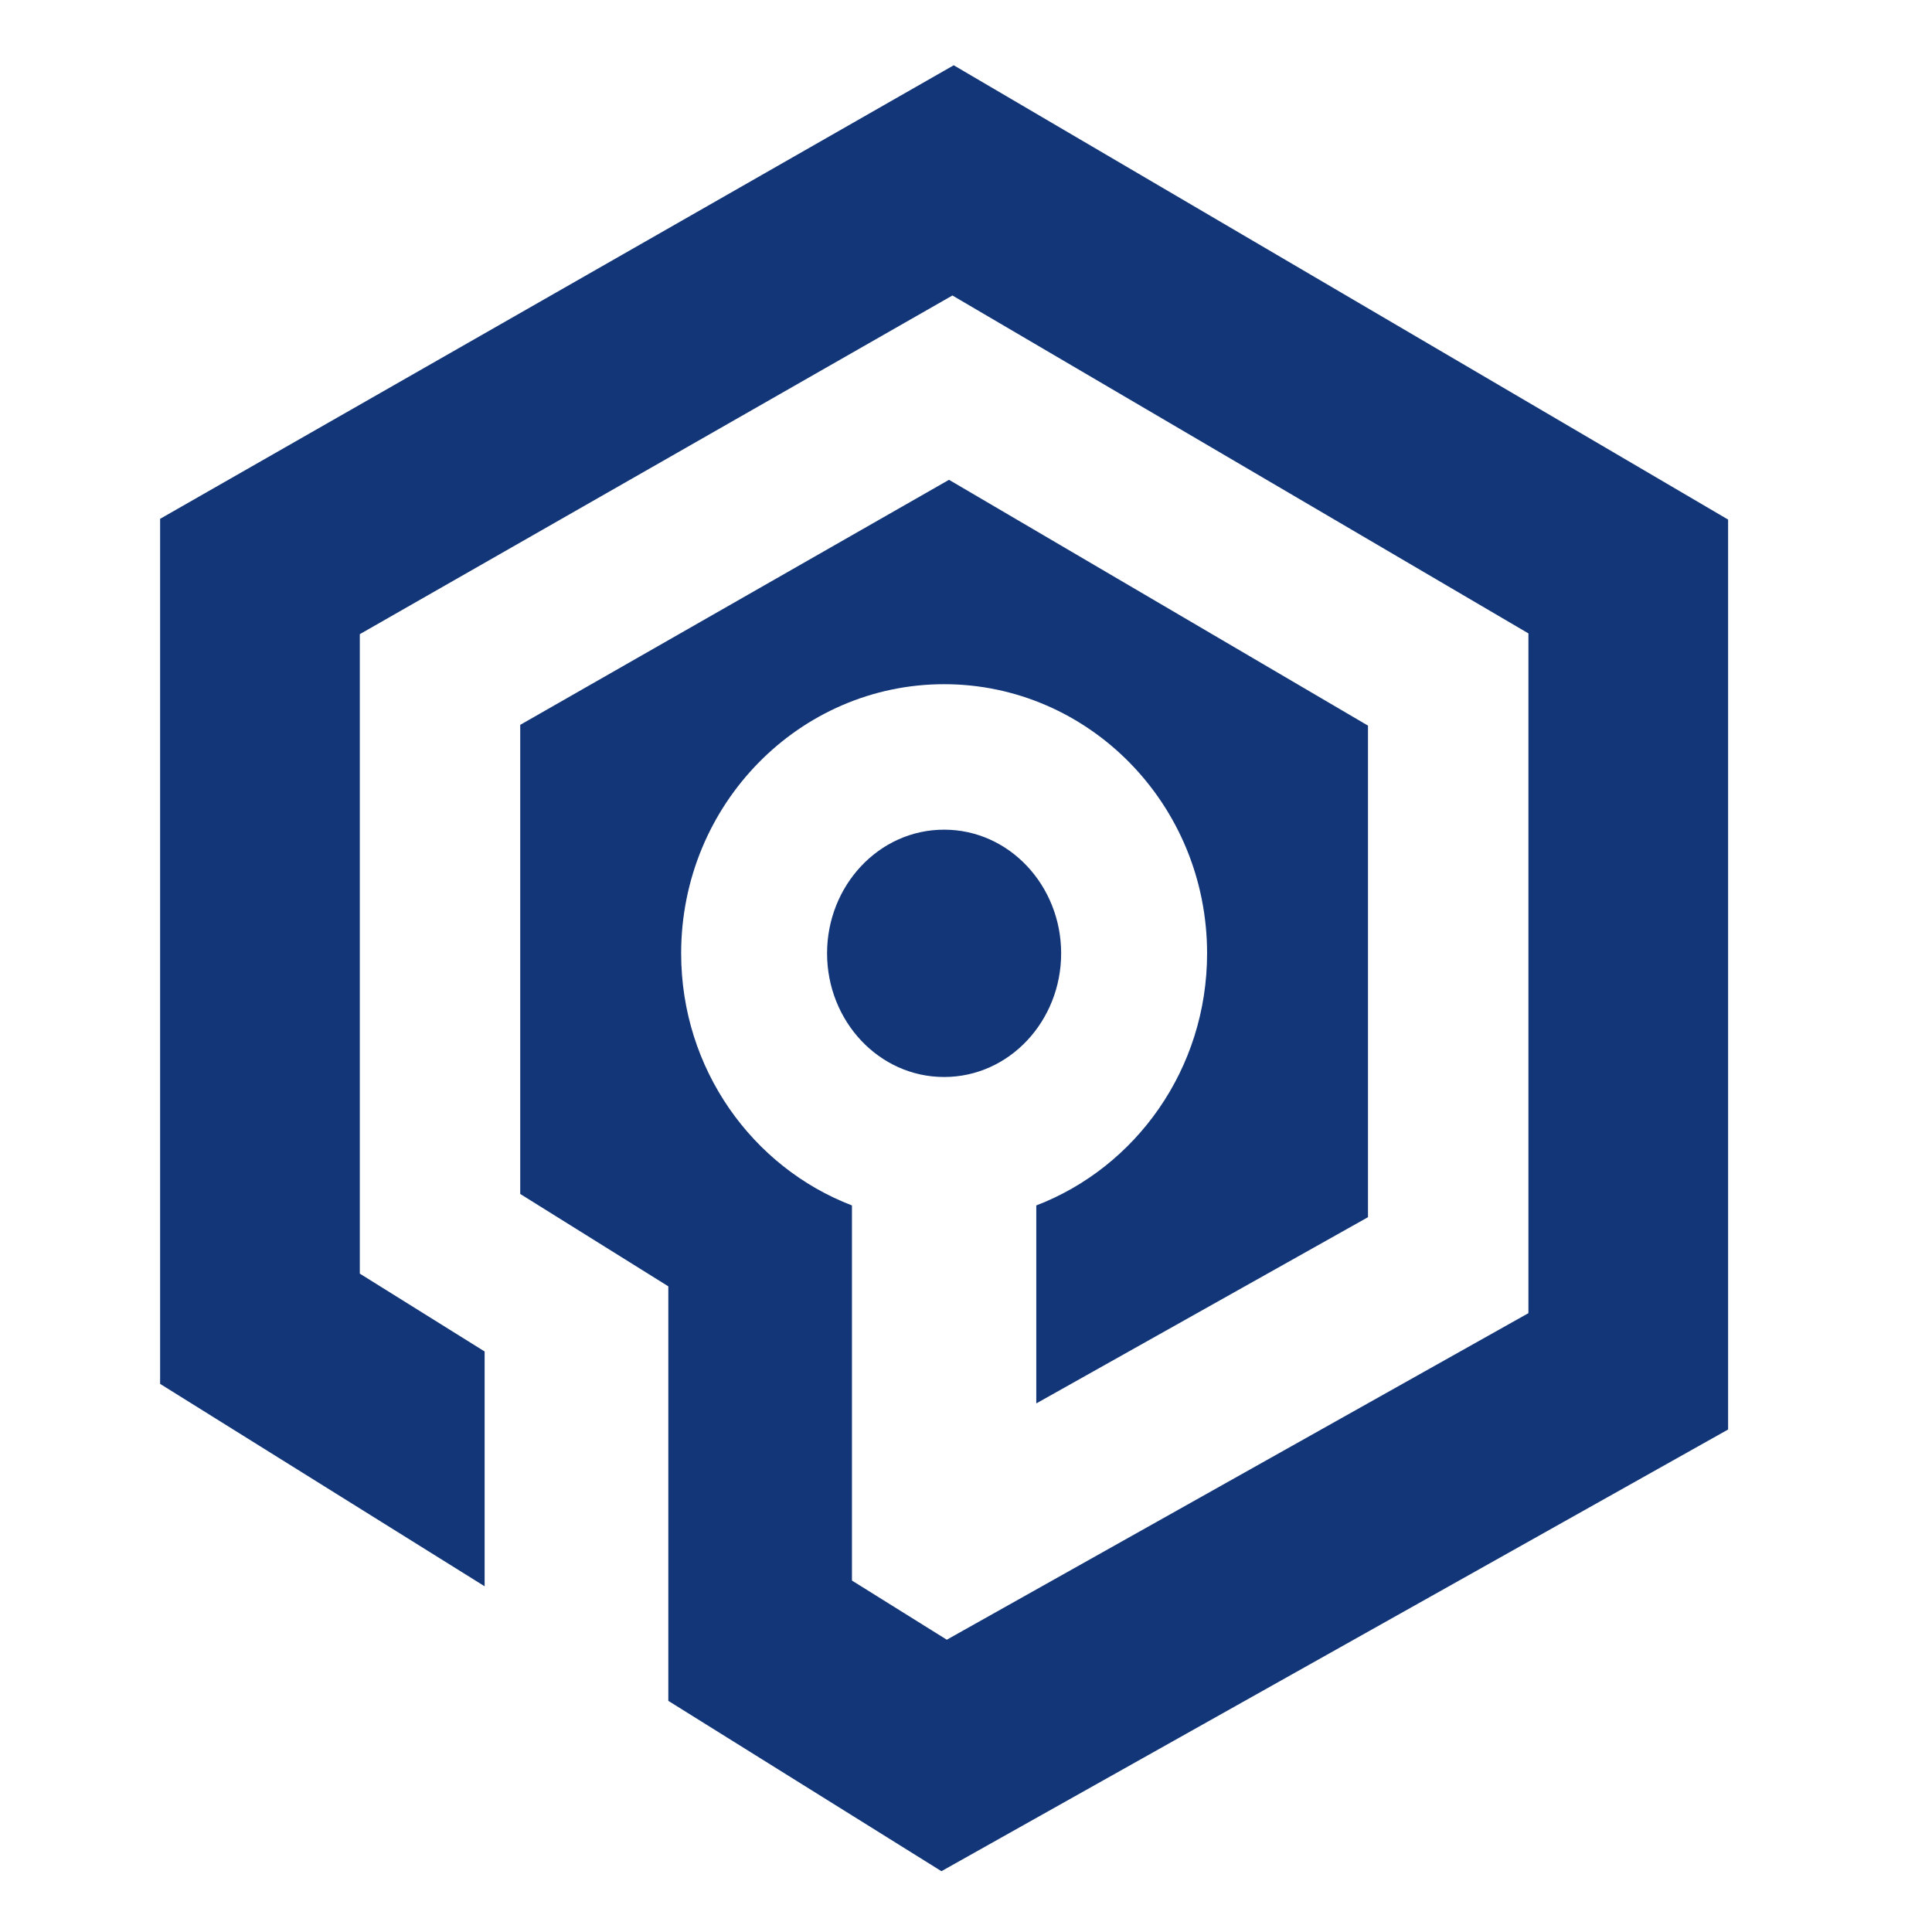 <svg xmlns="http://www.w3.org/2000/svg" width="144" height="144" fill="none" xmlns:v="https://vecta.io/nano"><path fill-rule="evenodd" d="M36.122 118.233l-24.188-15.087V38.67L71.085 4.865l57.718 33.861v67.821l-58.634 32.921-20.356-12.696V99.587v-3.711l-11.038-6.885V54.026l31.959-18.264 31.228 18.321v36.639l-24.724 13.881V89.847c7.411-2.845 12.731-10.159 12.731-18.79 0-11.125-8.838-20.061-19.6-20.061s-19.6 8.936-19.6 20.061c0 8.631 5.319 15.945 12.731 18.79v27.959l7.069 4.409 43.351-24.34V47.21L70.988 22.024 26.818 47.267v47.661l9.303 5.803v17.503zm34.247-56.394c4.87 0 8.723 4.183 8.723 9.217s-3.853 9.217-8.723 9.217-8.724-4.183-8.724-9.217 3.853-9.217 8.724-9.217z" fill="#123678"/></svg>